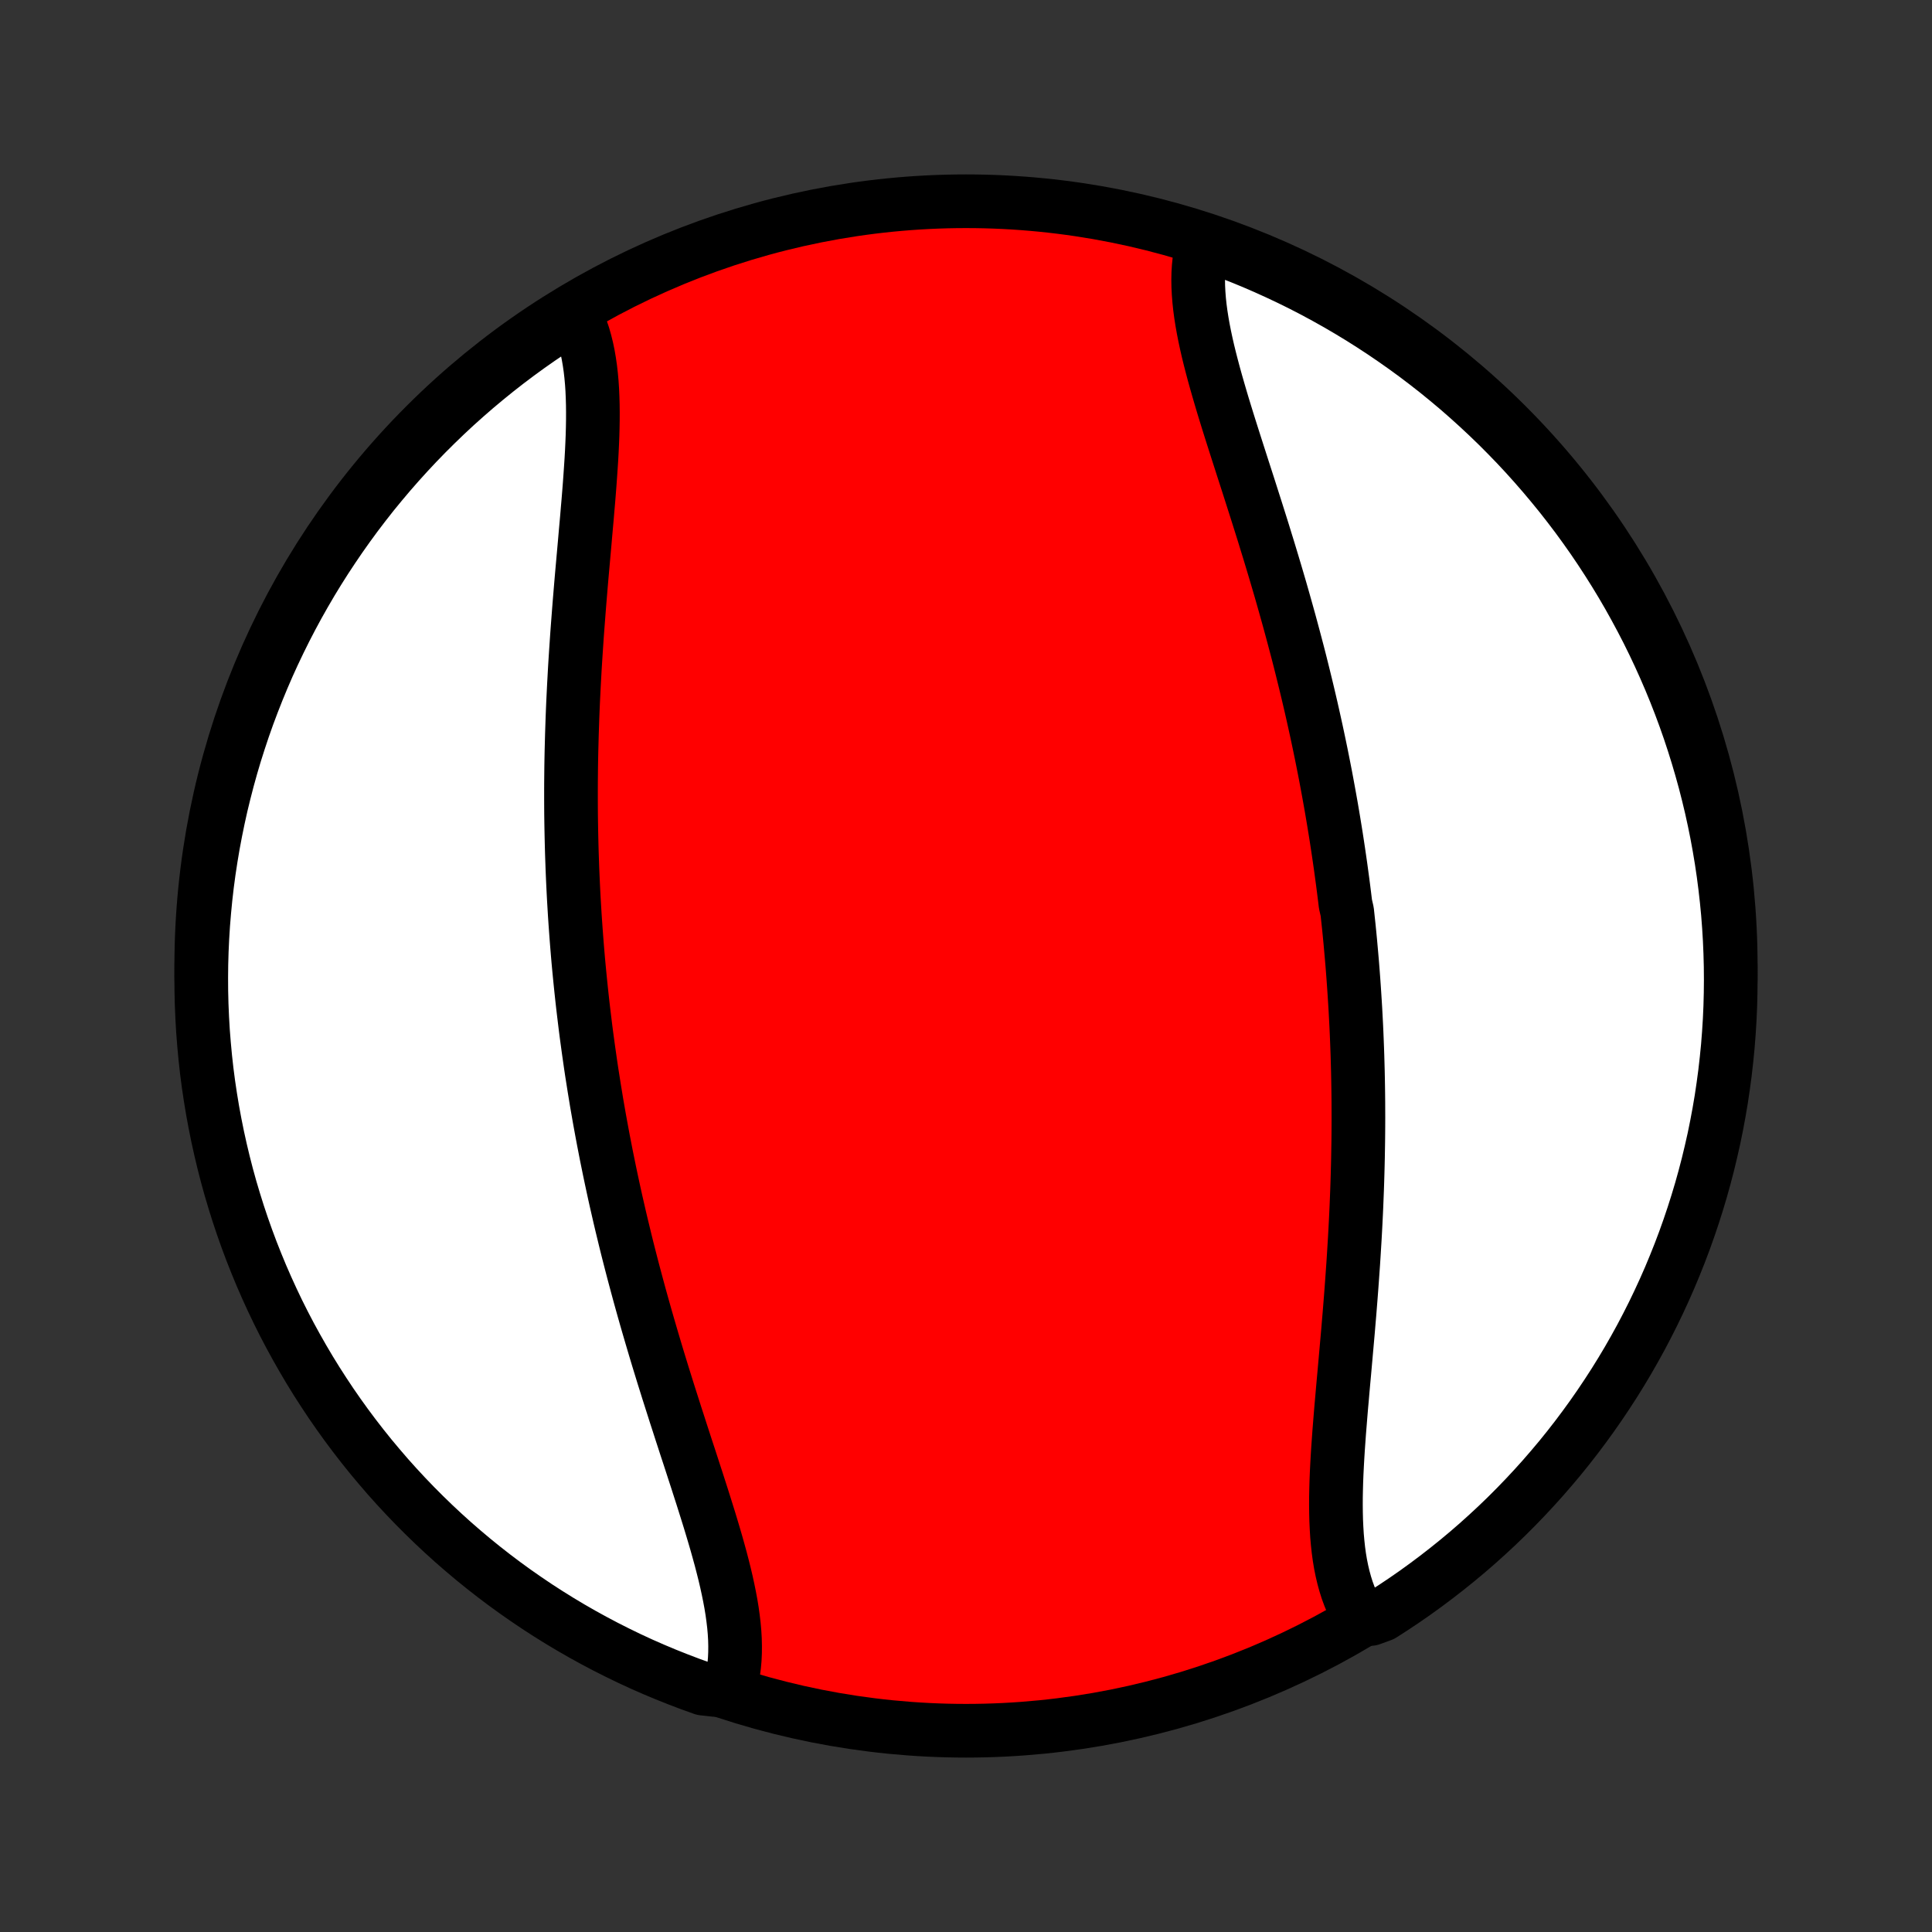 <?xml version="1.0" encoding="utf-8" standalone="no"?>
<!DOCTYPE svg PUBLIC "-//W3C//DTD SVG 1.1//EN"
  "http://www.w3.org/Graphics/SVG/1.1/DTD/svg11.dtd">
<!-- Created with matplotlib (http://matplotlib.org/) -->
<svg height="72pt" version="1.1" viewBox="0 0 72 72" width="72pt" xmlns="http://www.w3.org/2000/svg" xmlns:xlink="http://www.w3.org/1999/xlink">
 <rect x="0" y="0" width="72" height="72" fill="#333333" stroke="none"/>
 <defs>
  <style type="text/css">
*{stroke-linecap:butt;stroke-linejoin:round;}
  </style>
 </defs>
 <g id="figure_1">
  <g id="patch_1">
   <path d="
M0 72
L72 72
L72 0
L0 0
z
" style="fill:none;"/>
  </g>
  <g id="axes_1">
   <g id="PatchCollection_1">
    <defs>
     <path d="
M36 -7.5
C43.558 -7.5 50.808 -10.503 56.153 -15.848
C61.497 -21.192 64.5 -28.442 64.5 -36
C64.5 -43.558 61.497 -50.808 56.153 -56.153
C50.808 -61.497 43.558 -64.5 36 -64.5
C28.442 -64.5 21.192 -61.497 15.848 -56.153
C10.503 -50.808 7.5 -43.558 7.5 -36
C7.5 -28.442 10.503 -21.192 15.848 -15.848
C21.192 -10.503 28.442 -7.5 36 -7.5
z
" id="C0_0_a811fe30f3"/>
     <path d="
M44.83 -62.977
L44.774 -62.755
L44.73 -62.528
L44.696 -62.296
L44.672 -62.06
L44.657 -61.818
L44.652 -61.572
L44.656 -61.323
L44.669 -61.069
L44.689 -60.811
L44.717 -60.549
L44.752 -60.285
L44.794 -60.017
L44.842 -59.745
L44.896 -59.471
L44.955 -59.195
L45.019 -58.915
L45.088 -58.634
L45.161 -58.35
L45.237 -58.064
L45.317 -57.776
L45.4 -57.486
L45.485 -57.195
L45.572 -56.902
L45.662 -56.608
L45.753 -56.313
L45.846 -56.017
L45.94 -55.72
L46.035 -55.422
L46.131 -55.123
L46.227 -54.824
L46.323 -54.524
L46.42 -54.224
L46.517 -53.924
L46.613 -53.623
L46.709 -53.322
L46.805 -53.022
L46.9 -52.721
L46.995 -52.42
L47.089 -52.12
L47.181 -51.82
L47.274 -51.52
L47.365 -51.22
L47.455 -50.921
L47.544 -50.623
L47.632 -50.324
L47.719 -50.027
L47.804 -49.73
L47.888 -49.433
L47.971 -49.137
L48.053 -48.842
L48.133 -48.547
L48.212 -48.253
L48.29 -47.959
L48.367 -47.666
L48.442 -47.374
L48.515 -47.083
L48.587 -46.792
L48.658 -46.502
L48.728 -46.212
L48.796 -45.924
L48.863 -45.636
L48.928 -45.348
L48.992 -45.061
L49.055 -44.775
L49.116 -44.489
L49.176 -44.204
L49.235 -43.919
L49.292 -43.635
L49.348 -43.352
L49.403 -43.069
L49.456 -42.786
L49.508 -42.504
L49.559 -42.222
L49.609 -41.941
L49.657 -41.66
L49.704 -41.38
L49.75 -41.099
L49.795 -40.819
L49.838 -40.539
L49.88 -40.26
L49.921 -39.98
L49.961 -39.701
L49.999 -39.422
L50.037 -39.142
L50.073 -38.863
L50.108 -38.584
L50.142 -38.305
L50.206 -38.026
L50.236 -37.746
L50.266 -37.467
L50.294 -37.187
L50.321 -36.907
L50.346 -36.627
L50.371 -36.347
L50.395 -36.066
L50.417 -35.785
L50.438 -35.504
L50.458 -35.222
L50.477 -34.94
L50.495 -34.657
L50.512 -34.374
L50.527 -34.09
L50.542 -33.806
L50.555 -33.521
L50.567 -33.236
L50.578 -32.949
L50.588 -32.662
L50.596 -32.375
L50.604 -32.086
L50.61 -31.797
L50.615 -31.507
L50.619 -31.216
L50.622 -30.925
L50.623 -30.632
L50.624 -30.339
L50.623 -30.044
L50.621 -29.749
L50.618 -29.453
L50.613 -29.156
L50.608 -28.858
L50.601 -28.559
L50.593 -28.259
L50.584 -27.958
L50.574 -27.656
L50.562 -27.353
L50.55 -27.049
L50.536 -26.744
L50.521 -26.438
L50.505 -26.131
L50.488 -25.824
L50.469 -25.515
L50.45 -25.206
L50.43 -24.896
L50.408 -24.585
L50.386 -24.273
L50.363 -23.96
L50.339 -23.648
L50.314 -23.334
L50.289 -23.02
L50.262 -22.705
L50.236 -22.39
L50.208 -22.075
L50.18 -21.76
L50.152 -21.444
L50.124 -21.129
L50.096 -20.813
L50.067 -20.498
L50.039 -20.183
L50.012 -19.869
L49.984 -19.556
L49.958 -19.243
L49.933 -18.931
L49.908 -18.62
L49.886 -18.311
L49.864 -18.003
L49.845 -17.697
L49.828 -17.393
L49.813 -17.09
L49.801 -16.79
L49.793 -16.493
L49.787 -16.198
L49.786 -15.907
L49.789 -15.618
L49.796 -15.334
L49.809 -15.053
L49.826 -14.775
L49.85 -14.503
L49.879 -14.235
L49.915 -13.971
L49.958 -13.713
L50.009 -13.46
L50.067 -13.213
L50.133 -12.972
L50.207 -12.737
L50.291 -12.509
L50.383 -12.287
L50.484 -12.073
L50.595 -11.866
L51.084 -11.666
L51.504 -11.819
L51.919 -12.086
L52.329 -12.36
L52.734 -12.641
L53.134 -12.93
L53.529 -13.226
L53.918 -13.528
L54.302 -13.837
L54.681 -14.153
L55.054 -14.476
L55.421 -14.806
L55.782 -15.141
L56.137 -15.483
L56.486 -15.832
L56.828 -16.186
L57.165 -16.547
L57.495 -16.913
L57.818 -17.286
L58.135 -17.663
L58.445 -18.047
L58.748 -18.436
L59.044 -18.831
L59.333 -19.23
L59.615 -19.635
L59.89 -20.045
L60.158 -20.459
L60.418 -20.878
L60.671 -21.302
L60.916 -21.731
L61.154 -22.163
L61.384 -22.601
L61.606 -23.041
L61.82 -23.486
L62.027 -23.935
L62.226 -24.388
L62.416 -24.844
L62.599 -25.303
L62.774 -25.766
L62.94 -26.232
L63.098 -26.7
L63.248 -27.172
L63.39 -27.646
L63.523 -28.123
L63.648 -28.602
L63.764 -29.084
L63.873 -29.567
L63.972 -30.053
L64.063 -30.54
L64.146 -31.029
L64.219 -31.52
L64.285 -32.012
L64.341 -32.505
L64.39 -32.999
L64.429 -33.494
L64.46 -33.99
L64.482 -34.486
L64.495 -34.983
L64.5 -35.48
L64.496 -35.978
L64.483 -36.475
L64.462 -36.972
L64.432 -37.469
L64.394 -37.966
L64.346 -38.462
L64.29 -38.957
L64.226 -39.451
L64.153 -39.944
L64.071 -40.436
L63.981 -40.927
L63.882 -41.416
L63.775 -41.904
L63.659 -42.389
L63.535 -42.873
L63.402 -43.355
L63.261 -43.834
L63.112 -44.311
L62.955 -44.786
L62.789 -45.258
L62.615 -45.727
L62.433 -46.193
L62.243 -46.656
L62.045 -47.115
L61.839 -47.572
L61.625 -48.025
L61.404 -48.474
L61.174 -48.919
L60.937 -49.36
L60.693 -49.798
L60.441 -50.231
L60.181 -50.66
L59.914 -51.084
L59.64 -51.504
L59.359 -51.919
L59.07 -52.329
L58.775 -52.734
L58.472 -53.134
L58.163 -53.529
L57.846 -53.918
L57.524 -54.302
L57.194 -54.681
L56.859 -55.054
L56.517 -55.421
L56.168 -55.782
L55.814 -56.137
L55.453 -56.486
L55.087 -56.828
L54.714 -57.165
L54.337 -57.495
L53.953 -57.818
L53.564 -58.135
L53.169 -58.445
L52.77 -58.748
L52.365 -59.044
L51.955 -59.333
L51.541 -59.615
L51.121 -59.89
L50.698 -60.158
L50.269 -60.418
L49.837 -60.671
L49.4 -60.916
L48.959 -61.154
L48.514 -61.384
L48.065 -61.606
L47.612 -61.82
L47.156 -62.027
L46.697 -62.226
L46.234 -62.416
L45.768 -62.599
z
" id="C0_1_c96940f289"/>
     <path d="
M21.389 -60.351
L21.491 -60.147
L21.584 -59.935
L21.668 -59.716
L21.744 -59.49
L21.81 -59.258
L21.869 -59.019
L21.92 -58.774
L21.963 -58.523
L22 -58.267
L22.03 -58.006
L22.054 -57.74
L22.072 -57.469
L22.084 -57.194
L22.092 -56.914
L22.095 -56.631
L22.094 -56.344
L22.089 -56.054
L22.081 -55.761
L22.069 -55.465
L22.055 -55.166
L22.038 -54.865
L22.018 -54.562
L21.997 -54.257
L21.975 -53.95
L21.951 -53.642
L21.926 -53.333
L21.899 -53.022
L21.873 -52.71
L21.845 -52.397
L21.817 -52.084
L21.79 -51.77
L21.762 -51.456
L21.734 -51.142
L21.706 -50.827
L21.678 -50.512
L21.651 -50.197
L21.625 -49.883
L21.599 -49.569
L21.574 -49.255
L21.55 -48.941
L21.526 -48.628
L21.503 -48.316
L21.482 -48.004
L21.461 -47.693
L21.441 -47.382
L21.422 -47.073
L21.405 -46.764
L21.388 -46.456
L21.373 -46.148
L21.358 -45.842
L21.345 -45.537
L21.333 -45.232
L21.323 -44.929
L21.313 -44.626
L21.305 -44.325
L21.297 -44.024
L21.291 -43.724
L21.286 -43.425
L21.283 -43.128
L21.28 -42.831
L21.279 -42.535
L21.279 -42.24
L21.28 -41.946
L21.282 -41.653
L21.286 -41.36
L21.291 -41.069
L21.297 -40.778
L21.304 -40.488
L21.312 -40.199
L21.322 -39.911
L21.332 -39.624
L21.344 -39.337
L21.357 -39.051
L21.371 -38.765
L21.386 -38.48
L21.403 -38.196
L21.42 -37.913
L21.439 -37.63
L21.459 -37.347
L21.48 -37.065
L21.502 -36.783
L21.525 -36.502
L21.549 -36.221
L21.575 -35.94
L21.602 -35.66
L21.63 -35.38
L21.659 -35.1
L21.689 -34.82
L21.72 -34.541
L21.753 -34.262
L21.787 -33.982
L21.821 -33.703
L21.857 -33.424
L21.895 -33.145
L21.933 -32.866
L21.973 -32.586
L22.013 -32.307
L22.055 -32.027
L22.099 -31.748
L22.143 -31.468
L22.189 -31.188
L22.235 -30.907
L22.284 -30.626
L22.333 -30.345
L22.384 -30.064
L22.436 -29.782
L22.489 -29.5
L22.544 -29.217
L22.599 -28.934
L22.657 -28.65
L22.715 -28.366
L22.775 -28.081
L22.836 -27.796
L22.898 -27.51
L22.962 -27.223
L23.028 -26.936
L23.094 -26.648
L23.162 -26.36
L23.232 -26.071
L23.302 -25.781
L23.374 -25.49
L23.448 -25.199
L23.523 -24.907
L23.599 -24.615
L23.677 -24.322
L23.756 -24.028
L23.836 -23.733
L23.918 -23.438
L24.001 -23.142
L24.085 -22.846
L24.171 -22.549
L24.258 -22.251
L24.346 -21.953
L24.435 -21.654
L24.525 -21.355
L24.617 -21.055
L24.709 -20.755
L24.803 -20.455
L24.897 -20.154
L24.993 -19.853
L25.089 -19.552
L25.185 -19.25
L25.283 -18.949
L25.38 -18.647
L25.478 -18.346
L25.576 -18.044
L25.675 -17.744
L25.773 -17.443
L25.87 -17.143
L25.968 -16.843
L26.064 -16.544
L26.16 -16.246
L26.254 -15.948
L26.347 -15.652
L26.439 -15.357
L26.528 -15.063
L26.615 -14.771
L26.7 -14.48
L26.781 -14.191
L26.86 -13.903
L26.934 -13.618
L27.005 -13.335
L27.071 -13.054
L27.132 -12.775
L27.188 -12.5
L27.239 -12.227
L27.283 -11.957
L27.32 -11.69
L27.351 -11.427
L27.374 -11.167
L27.389 -10.911
L27.395 -10.658
L27.393 -10.41
L27.382 -10.166
L27.361 -9.927
L27.33 -9.693
L27.288 -9.463
L27.236 -9.238
L26.667 -9.019
L26.199 -9.071
L25.733 -9.238
L25.271 -9.414
L24.811 -9.597
L24.356 -9.788
L23.903 -9.987
L23.455 -10.194
L23.01 -10.41
L22.57 -10.632
L22.133 -10.863
L21.7 -11.101
L21.272 -11.347
L20.849 -11.6
L20.43 -11.861
L20.015 -12.129
L19.606 -12.405
L19.202 -12.687
L18.802 -12.977
L18.409 -13.273
L18.02 -13.577
L17.637 -13.887
L17.259 -14.205
L16.887 -14.528
L16.521 -14.859
L16.161 -15.196
L15.807 -15.539
L15.459 -15.888
L15.117 -16.244
L14.782 -16.605
L14.453 -16.972
L14.131 -17.346
L13.815 -17.724
L13.506 -18.109
L13.204 -18.499
L12.909 -18.894
L12.621 -19.295
L12.34 -19.7
L12.067 -20.111
L11.8 -20.526
L11.541 -20.946
L11.29 -21.371
L11.046 -21.8
L10.809 -22.233
L10.58 -22.671
L10.359 -23.112
L10.146 -23.558
L9.941 -24.007
L9.743 -24.46
L9.554 -24.917
L9.372 -25.377
L9.199 -25.84
L9.034 -26.306
L8.877 -26.776
L8.729 -27.248
L8.588 -27.722
L8.456 -28.2
L8.333 -28.679
L8.218 -29.161
L8.111 -29.645
L8.013 -30.131
L7.923 -30.618
L7.842 -31.108
L7.769 -31.598
L7.705 -32.09
L7.65 -32.584
L7.604 -33.078
L7.565 -33.573
L7.536 -34.069
L7.515 -34.566
L7.503 -35.063
L7.5 -35.56
L7.505 -36.057
L7.519 -36.555
L7.542 -37.052
L7.573 -37.549
L7.614 -38.045
L7.662 -38.541
L7.719 -39.036
L7.785 -39.53
L7.86 -40.023
L7.943 -40.515
L8.035 -41.005
L8.135 -41.494
L8.243 -41.982
L8.361 -42.467
L8.486 -42.95
L8.62 -43.432
L8.762 -43.911
L8.913 -44.387
L9.071 -44.861
L9.238 -45.333
L9.414 -45.801
L9.597 -46.267
L9.788 -46.729
L9.987 -47.189
L10.194 -47.644
L10.41 -48.097
L10.632 -48.545
L10.863 -48.99
L11.101 -49.431
L11.347 -49.867
L11.6 -50.3
L11.861 -50.728
L12.129 -51.151
L12.405 -51.57
L12.687 -51.984
L12.977 -52.394
L13.273 -52.798
L13.577 -53.197
L13.887 -53.592
L14.205 -53.98
L14.528 -54.363
L14.859 -54.741
L15.196 -55.113
L15.539 -55.479
L15.888 -55.839
L16.244 -56.193
L16.605 -56.541
L16.972 -56.883
L17.346 -57.218
L17.724 -57.547
L18.109 -57.869
L18.499 -58.185
L18.894 -58.494
L19.295 -58.796
L19.7 -59.091
L20.111 -59.379
L20.526 -59.66
z
" id="C0_2_f15c992352"/>
    </defs>
    <g clip-path="url(#p1bffca34e9)">
     <use style="fill:#ff0000;stroke:#000000;stroke-width:2.0;" x="0.0" xlink:href="#C0_0_a811fe30f3" y="72.0"/>
    </g>
    <g clip-path="url(#p1bffca34e9)">
     <use style="fill:#ffffff;stroke:#000000;stroke-width:2.0;" x="0.0" xlink:href="#C0_1_c96940f289" y="72.0"/>
    </g>
    <g clip-path="url(#p1bffca34e9)">
     <use style="fill:#ffffff;stroke:#000000;stroke-width:2.0;" x="0.0" xlink:href="#C0_2_f15c992352" y="72.0"/>
    </g>
   </g>
  </g>
 </g>
 <defs>
  <clipPath id="p1bffca34e9">
   <rect height="72.0" width="72.0" x="0.0" y="0.0"/>
  </clipPath>
 </defs>
</svg>
